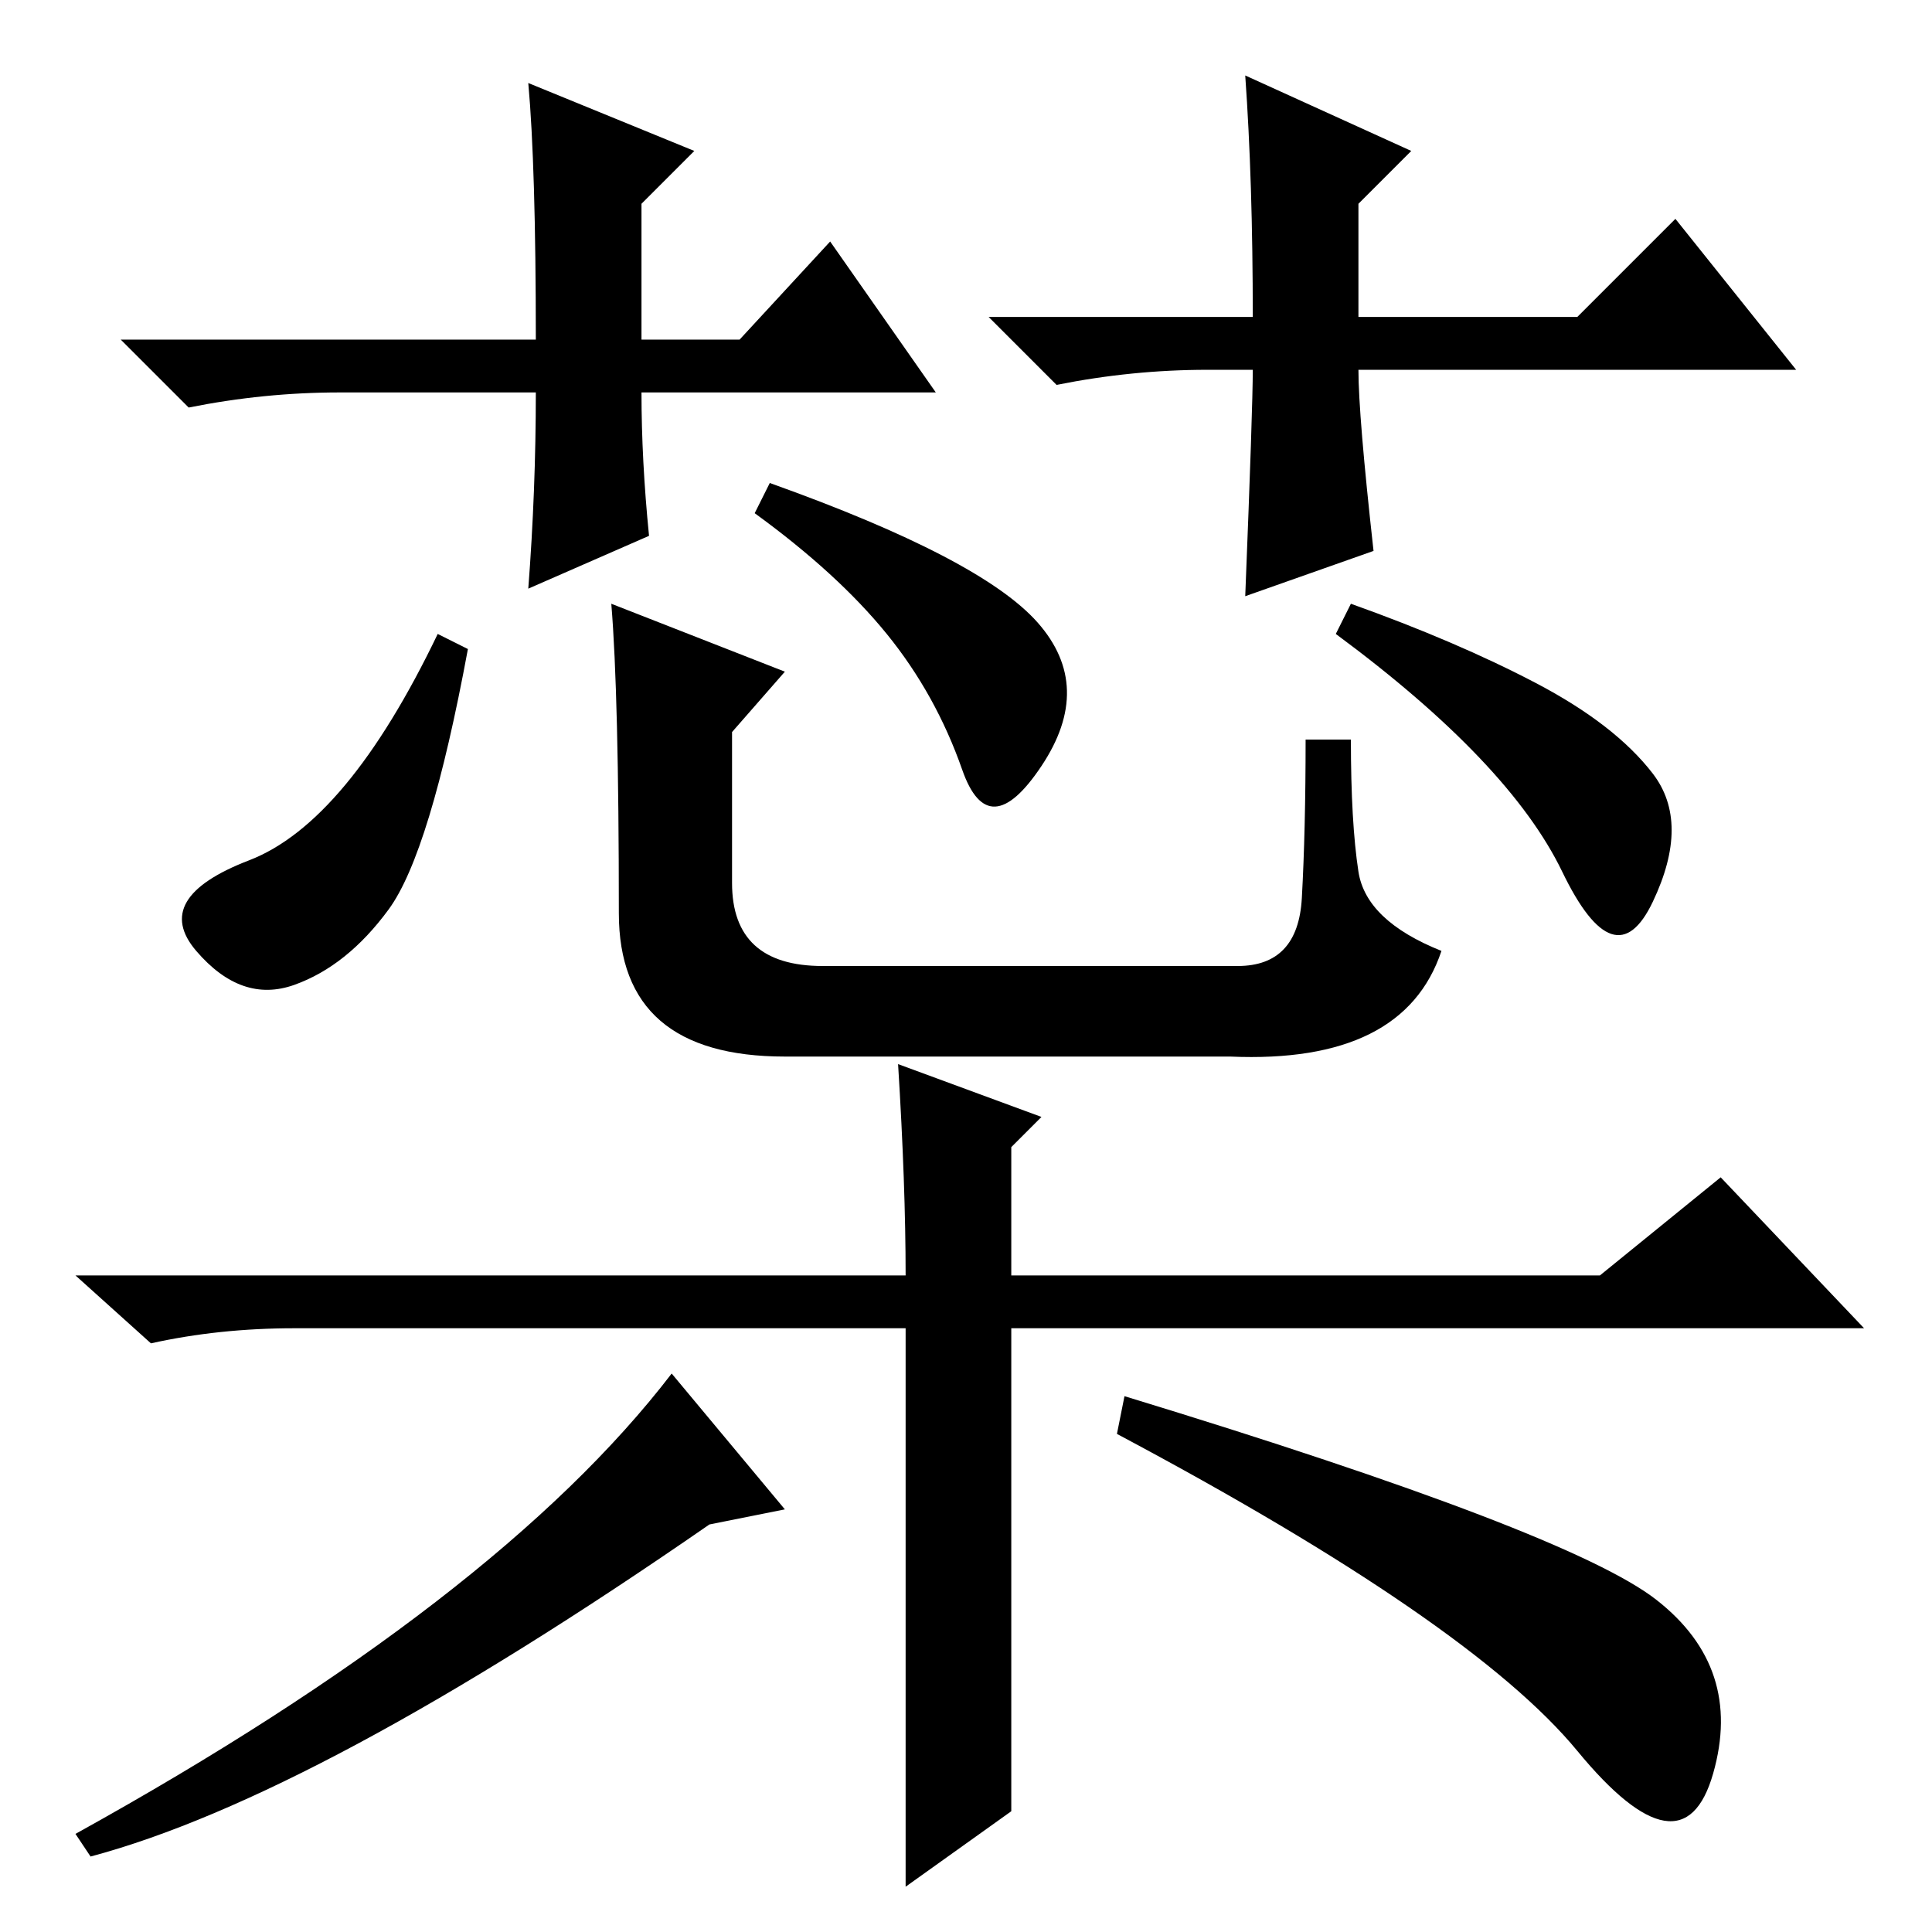 <?xml version="1.0" standalone="no"?>
<!DOCTYPE svg PUBLIC "-//W3C//DTD SVG 1.1//EN" "http://www.w3.org/Graphics/SVG/1.1/DTD/svg11.dtd" >
<svg xmlns="http://www.w3.org/2000/svg" xmlns:xlink="http://www.w3.org/1999/xlink" version="1.1" viewBox="0 -36 256 256">
  <g transform="matrix(1 0 0 -1 0 220)">
   <path fill="currentColor"
d="M124 204h-39q0 -9 1 -19l-16 -7q1 13 1 26h-26q-10 0 -20 -2l-9 9h55q0 23 -1 34l22 -9l-7 -7v-18h13l12 13zM160 207q-10 0 -20 -2l-9 9h35q0 18 -1 32l22 -10l-7 -7v-15h29l13 13l16 -20h-58q0 -6 2 -24l-17 -6q1 25 1 30h-6zM62 170q-5 -27 -10.5 -34.5t-12.5 -10
t-13 4.5t7 12t25 30zM82 135q0 29 -1 41l23 -9l-7 -8v-20q0 -11 12 -11h55q8 0 8.5 9t0.5 21h6q0 -11 1 -17.5t11 -10.5q-5 -15 -28 -14h-59q-22 0 -22 19zM102 192q28 -10 35.5 -18.5t0.5 -19t-10.5 -0.5t-10 18t-17.5 16zM179 176q14 -5 24.5 -10.5t15.5 -12t0 -17t-12 4
t-30 31.5zM119 115l19 -7l-4 -4v-17h78l16 13l19 -20h-113v-64l-14 -10v74h-81q-10 0 -19 -2l-10 9h110q0 12 -1 28zM10 13q56 31 79 61l15 -18l-10 -2q-52 -36 -82 -44zM149 71q59 -18 70.5 -27t7.5 -23t-18 3t-61 42z" />
  </g>

</svg>
